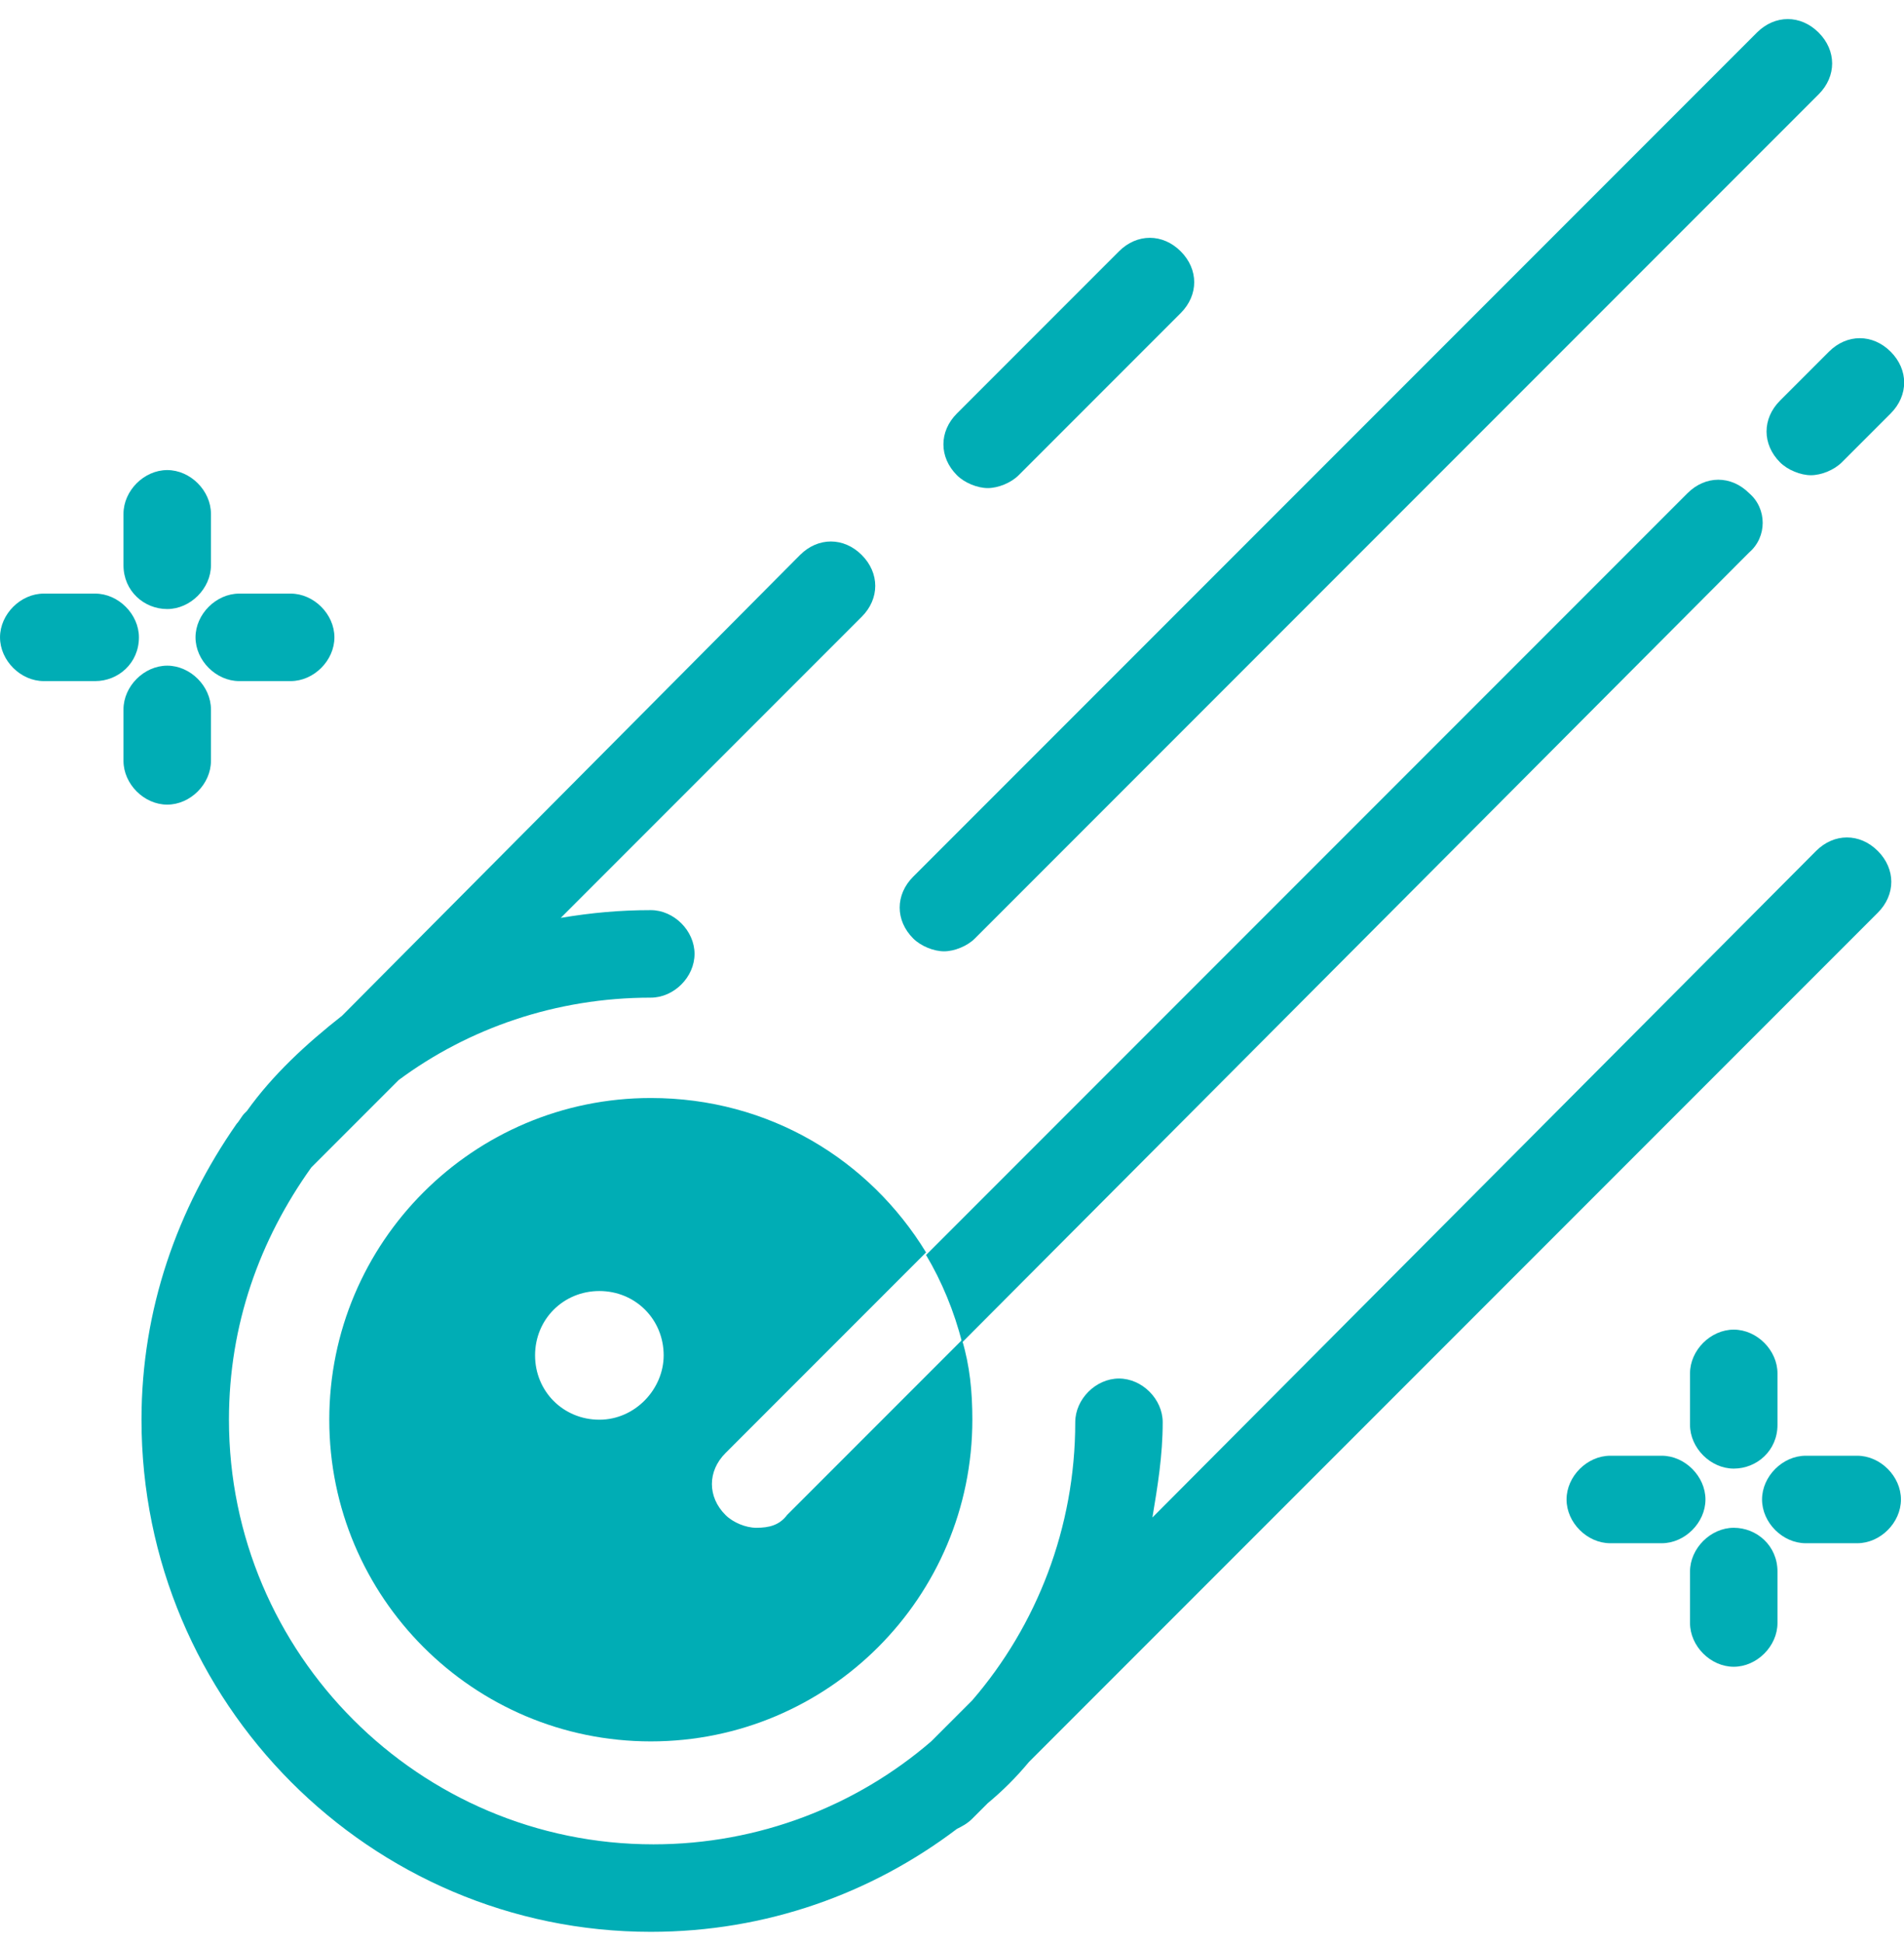 <svg width="500" height="510" viewBox="0 0 100 100" class="looka-1j8o68f"
    xmlns="http://www.w3.org/2000/svg">
    <defs id="SvgjsDefs1152"></defs>
    <g id="SvgjsG1153" featurekey="S6ay6y-0"
        transform="matrix(1.351,0,0,1.351,-10.807,-10.233)"
        fill="#00adb5">
        <g xmlns="http://www.w3.org/2000/svg">
            <path
                d="M33.3,81.9c4.5,0,8.6-1.5,11.9-4c0.2-0.1,0.4-0.2,0.6-0.4l0.6-0.6c0.6-0.5,1.1-1,1.6-1.6l33-33c0.7-0.7,0.7-1.7,0-2.4   c-0.7-0.7-1.7-0.7-2.4,0L52.8,65.8c0.2-1.2,0.4-2.4,0.4-3.7c0-0.9-0.8-1.7-1.7-1.7s-1.7,0.8-1.7,1.7c0,4.1-1.5,7.9-4,10.8l-1.6,1.6   c-2.9,2.5-6.7,4-10.8,4c-9.1,0-16.5-7.4-16.5-16.5c0-3.7,1.2-7,3.2-9.8l3.4-3.4c2.7-2,6.1-3.2,9.8-3.2c0.9,0,1.7-0.8,1.7-1.7   s-0.8-1.7-1.7-1.7c-1.2,0-2.3,0.1-3.5,0.3l11.7-11.7c0.7-0.7,0.7-1.7,0-2.4c-0.7-0.7-1.7-0.7-2.4,0L21.3,46.3   c-1.4,1.1-2.7,2.3-3.7,3.7l-0.1,0.1c-0.1,0.1-0.2,0.3-0.3,0.4c-2.3,3.3-3.7,7.2-3.7,11.5C13.5,73,22.4,81.9,33.3,81.9z"></path>
            <path
                d="M44.7,43.8c0.4,0,0.9-0.2,1.2-0.5l32.8-32.8c0.7-0.7,0.7-1.7,0-2.4c-0.7-0.7-1.7-0.7-2.4,0L43.5,40.9   c-0.7,0.7-0.7,1.7,0,2.4C43.8,43.6,44.3,43.8,44.7,43.8z"></path>
            <path
                d="M46.4,25.8c0.4,0,0.9-0.2,1.2-0.5l6.3-6.3c0.7-0.7,0.7-1.7,0-2.4c-0.7-0.7-1.7-0.7-2.4,0l-6.3,6.3c-0.7,0.7-0.7,1.7,0,2.4   C45.5,25.6,46,25.8,46.4,25.8z"></path>
            <path
                d="M79.1,20.5l-1.9,1.9c-0.7,0.7-0.7,1.7,0,2.4c0.3,0.3,0.8,0.5,1.2,0.5s0.9-0.2,1.2-0.5l1.9-1.9c0.7-0.7,0.7-1.7,0-2.4   C80.8,19.8,79.8,19.8,79.1,20.5z"></path>
            <path
                d="M77.1,62.2v-2c0-0.9-0.8-1.7-1.7-1.7s-1.7,0.8-1.7,1.7v2c0,0.9,0.8,1.7,1.7,1.7S77.1,63.2,77.1,62.2z"></path>
            <path
                d="M75.4,66.2c-0.9,0-1.7,0.8-1.7,1.7v2c0,0.9,0.8,1.7,1.7,1.7s1.7-0.8,1.7-1.7v-2C77.1,66.9,76.3,66.2,75.4,66.2z"></path>
            <path
                d="M72.6,63.4h-2c-0.9,0-1.7,0.8-1.7,1.7s0.8,1.7,1.7,1.7h2c0.9,0,1.7-0.8,1.7-1.7S73.5,63.4,72.6,63.4z"></path>
            <path
                d="M80.2,63.4h-2c-0.9,0-1.7,0.8-1.7,1.7s0.8,1.7,1.7,1.7h2c0.9,0,1.7-0.8,1.7-1.7S81.1,63.4,80.2,63.4z"></path>
            <path
                d="M14.5,30.5c0.9,0,1.7-0.8,1.7-1.7v-2c0-0.9-0.8-1.7-1.7-1.7s-1.7,0.8-1.7,1.7v2C12.8,29.8,13.6,30.5,14.5,30.5z"></path>
            <path
                d="M16.2,36.4v-2c0-0.9-0.8-1.7-1.7-1.7s-1.7,0.8-1.7,1.7v2c0,0.9,0.8,1.7,1.7,1.7S16.2,37.3,16.2,36.4z"></path>
            <path
                d="M13.4,31.6c0-0.9-0.8-1.7-1.7-1.7h-2c-0.9,0-1.7,0.8-1.7,1.7s0.8,1.7,1.7,1.7h2C12.6,33.3,13.4,32.6,13.4,31.6z"></path>
            <path
                d="M15.6,31.6c0,0.9,0.8,1.7,1.7,1.7h2c0.9,0,1.7-0.8,1.7-1.7s-0.8-1.7-1.7-1.7h-2C16.4,29.9,15.6,30.7,15.6,31.6z"></path>
            <path
                d="M37.4,66.2c-0.4,0-0.9-0.2-1.2-0.5c-0.7-0.7-0.7-1.7,0-2.4l7.8-7.8c-2.2-3.6-6.1-6-10.7-6c-6.9,0-12.5,5.6-12.5,12.5   s5.6,12.5,12.5,12.5c6.9,0,12.5-5.6,12.5-12.5c0-1.1-0.1-2.1-0.4-3.1l-6.8,6.8C38.3,66.1,37.9,66.2,37.4,66.2z M31.3,62   c-1.4,0-2.5-1.1-2.5-2.5c0-1.4,1.1-2.5,2.5-2.5c1.4,0,2.5,1.1,2.5,2.5C33.8,60.8,32.7,62,31.3,62z"></path>
            <path
                d="M76,26c-0.7-0.7-1.7-0.7-2.4,0L44,55.6c0.6,1,1.1,2.2,1.4,3.4L76,28.3C76.7,27.7,76.7,26.6,76,26z"></path>
        </g>
    </g>
</svg>